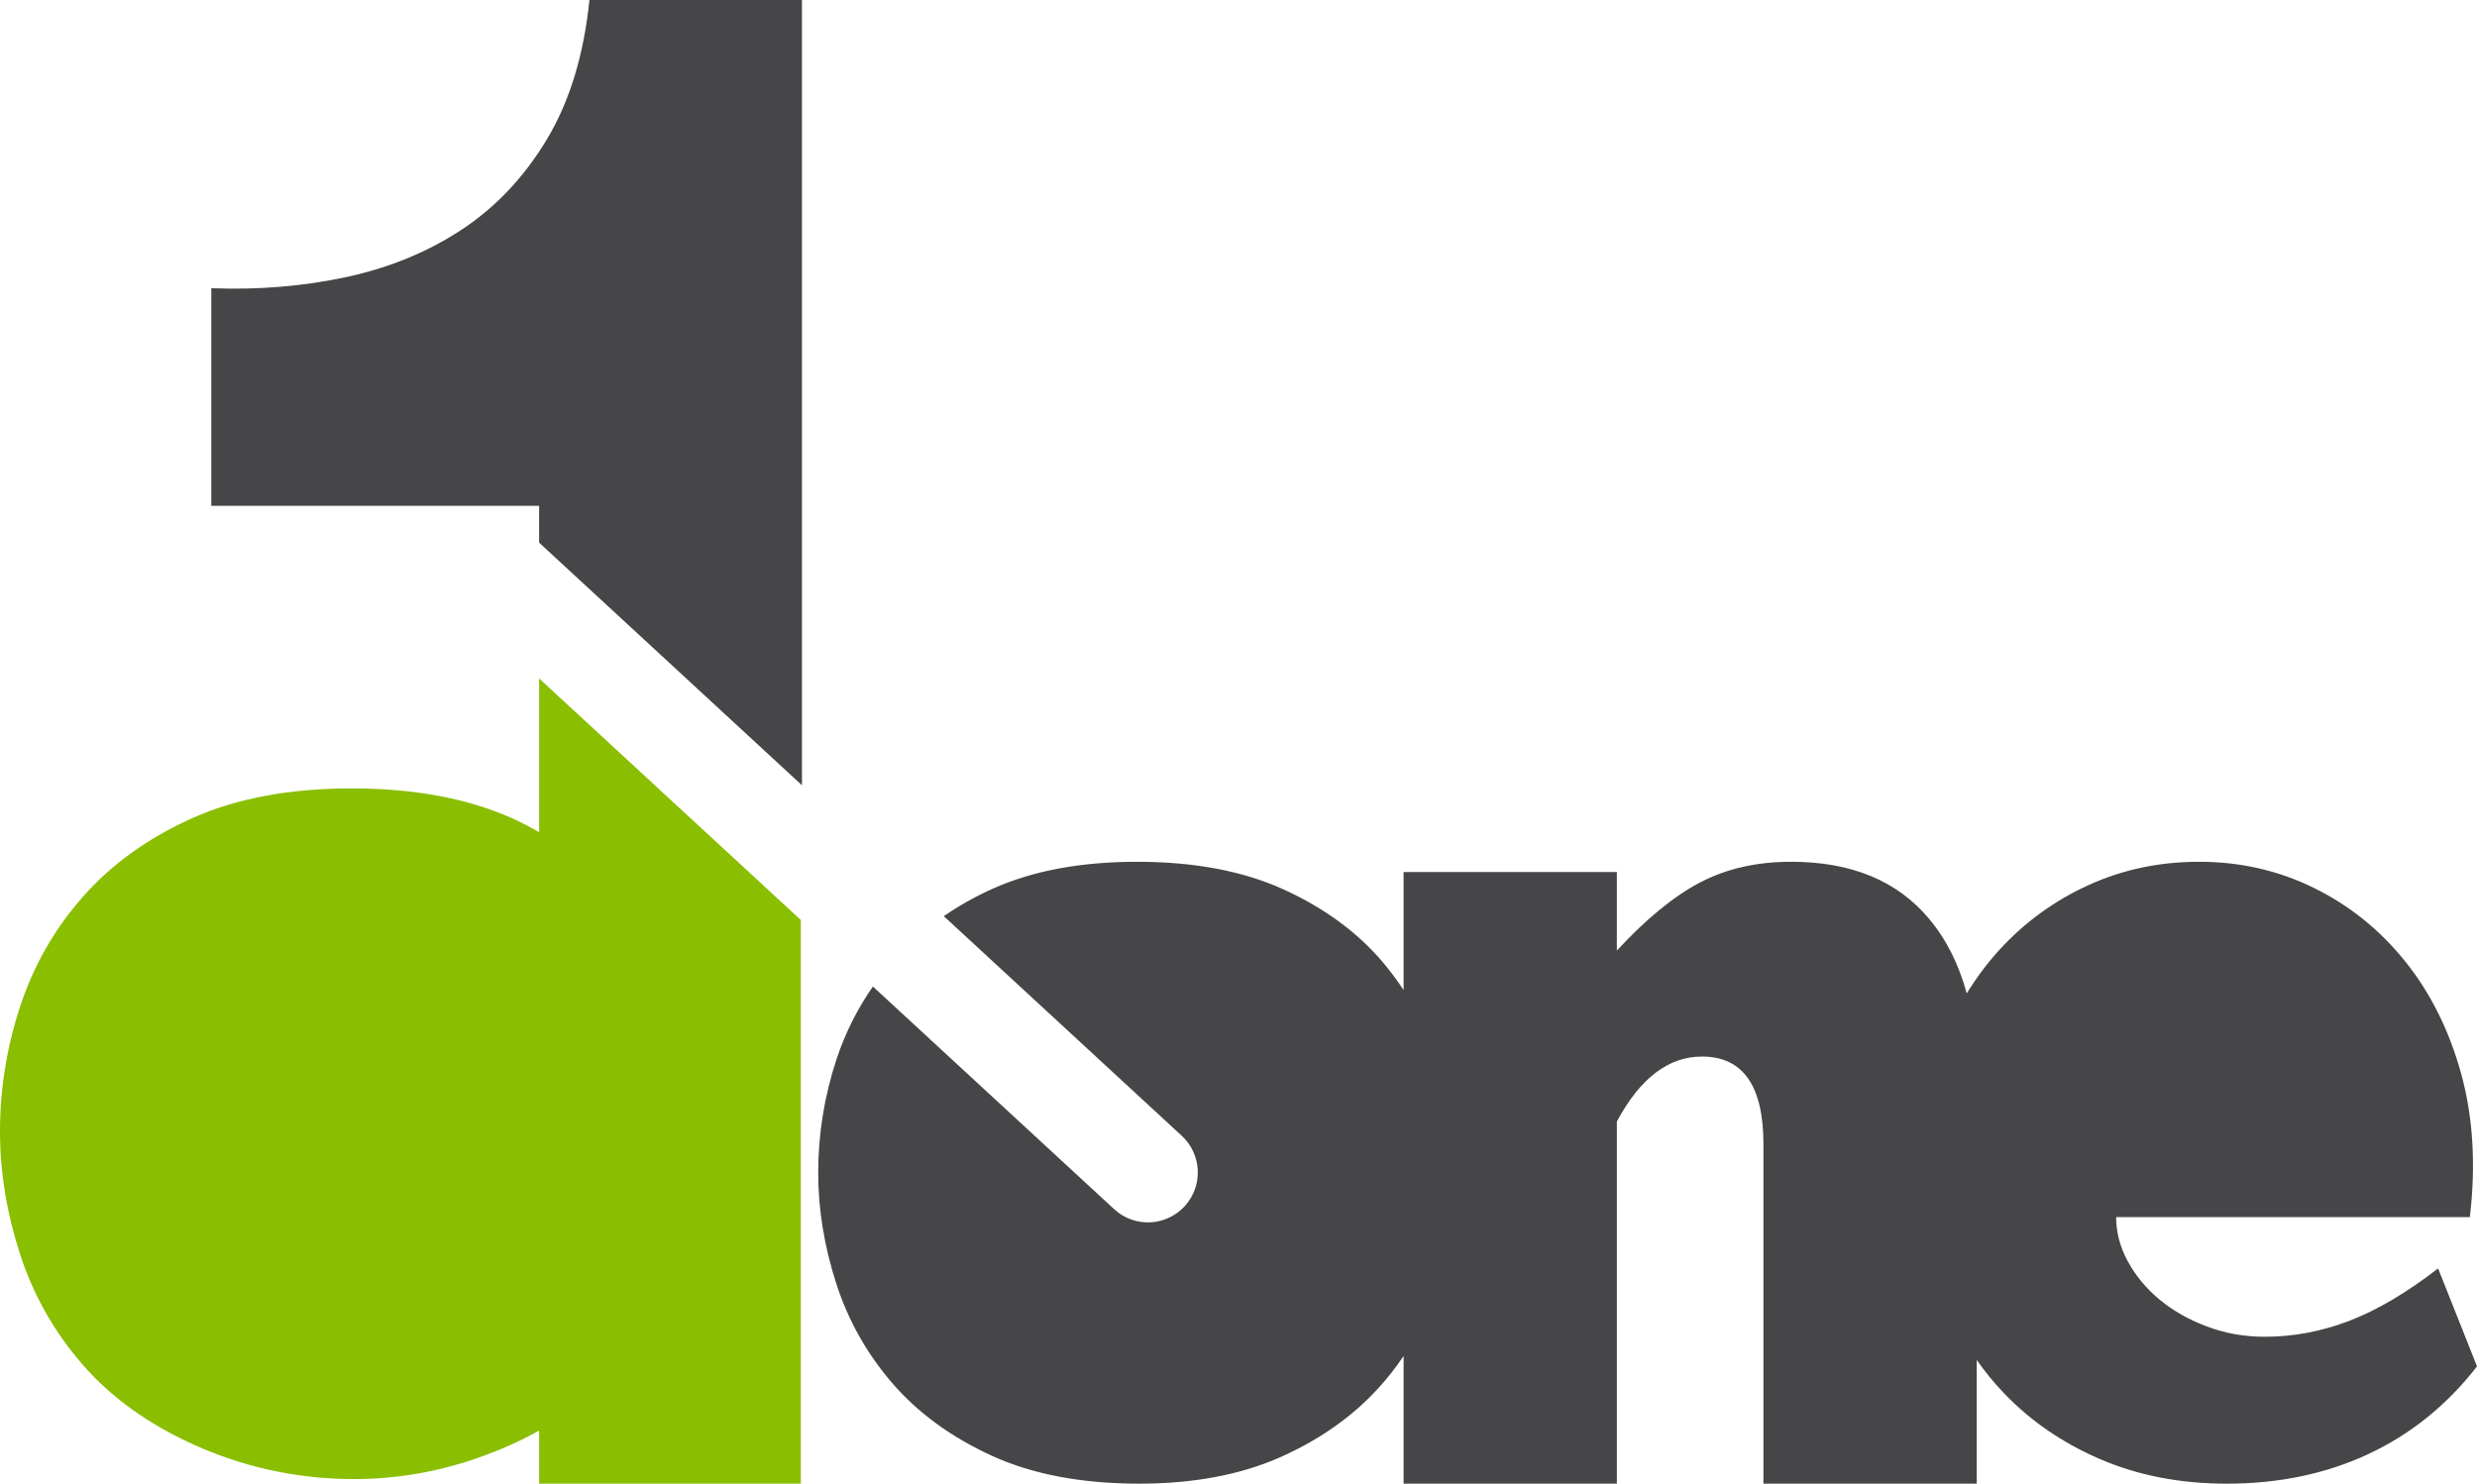 <?xml version="1.0" encoding="UTF-8" standalone="no"?>
<!-- Created with Inkscape (http://www.inkscape.org/) -->

<svg
   xmlns:dc="http://purl.org/dc/elements/1.1/"
   xmlns:cc="http://creativecommons.org/ns#"
   xmlns:rdf="http://www.w3.org/1999/02/22-rdf-syntax-ns#"
   xmlns:svg="http://www.w3.org/2000/svg"
   xmlns="http://www.w3.org/2000/svg"
   xmlns:sodipodi="http://sodipodi.sourceforge.net/DTD/sodipodi-0.dtd"
   xmlns:inkscape="http://www.inkscape.org/namespaces/inkscape"
   width="509.23"
   height="305.061"
   viewBox="0 0 509.23 305.061"
   id="svg2"
   version="1.1"
   inkscape:version="0.91 r13725"
   inkscape:export-filename="/home/vassilis/Source/done-development/images/logo.png"
   inkscape:export-xdpi="20.294027"
   inkscape:export-ydpi="20.294027"
   sodipodi:docname="logo.svg">
  <defs
     id="defs4">
    <clipPath
       id="clipPath4177"
       clipPathUnits="userSpaceOnUse">
      <path
         inkscape:connector-curvature="0"
         id="path4179"
         d="m 0,595.28 841.89,0 L 841.89,0 0,0 0,595.28 Z" />
    </clipPath>
  </defs>
  <sodipodi:namedview
     id="base"
     pagecolor="#ffffff"
     bordercolor="#666666"
     borderopacity="1.0"
     inkscape:pageopacity="0.0"
     inkscape:pageshadow="2"
     inkscape:zoom="1.979899"
     inkscape:cx="280.87068"
     inkscape:cy="77.311657"
     inkscape:document-units="px"
     inkscape:current-layer="layer1"
     showgrid="false"
     fit-margin-top="0"
     fit-margin-left="0"
     fit-margin-right="0"
     fit-margin-bottom="0"
     inkscape:window-width="1871"
     inkscape:window-height="1176"
     inkscape:window-x="49"
     inkscape:window-y="24"
     inkscape:window-maximized="1"
     units="px" />
  <g
     inkscape:label="Layer 1"
     inkscape:groupmode="layer"
     id="layer1"
     transform="translate(-818.358,-612.431)">
    <g
       id="g4173"
       transform="matrix(1.25,0,0,-1.25,563.906,1180.495)">
      <g
         id="g4175"
         clip-path="url(#clipPath4177)">
        <g
           id="g4181"
           transform="translate(604.547,245.808)">
          <path
             d="m 0,0 c -5.173,-3.999 -10.033,-6.868 -14.591,-8.616 -4.556,-1.747 -9.189,-2.626 -13.911,-2.626 -3.375,0 -6.548,0.565 -9.53,1.695 -2.974,1.113 -5.564,2.583 -7.756,4.401 -2.182,1.808 -3.938,3.903 -5.226,6.277 -1.295,2.365 -1.938,4.808 -1.938,7.304 l 58.178,0 C 6.233,17.051 5.756,24.92 3.791,32.041 1.826,39.162 -1.243,45.31 -5.4,50.492 c -4.165,5.182 -9.164,9.216 -15.007,12.086 -5.843,2.878 -12.138,4.312 -18.885,4.312 -6.522,0 -12.591,-1.278 -18.208,-3.843 -5.626,-2.556 -10.512,-6.121 -14.677,-10.677 -1.991,-2.191 -3.773,-4.574 -5.346,-7.139 -1.296,4.791 -3.357,8.895 -6.201,12.286 -5.225,6.252 -12.781,9.373 -22.675,9.373 -5.626,0 -10.6,-1.121 -14.921,-3.373 -4.33,-2.252 -8.912,-6 -13.746,-11.243 l 0,12.93 -35.076,0 0,-19.416 c -1.026,1.556 -2.138,3.069 -3.365,4.521 -4.165,4.93 -9.591,8.93 -16.275,11.99 -6.686,3.061 -14.755,4.591 -24.193,4.591 -9.221,0 -17.116,-1.469 -23.69,-4.408 -2.947,-1.313 -5.625,-2.843 -8.107,-4.53 l 39.148,-36.136 c 3.33,-3.078 3.539,-8.269 0.461,-11.599 -1.447,-1.565 -3.36,-2.444 -5.33,-2.617 -2.217,-0.183 -4.504,0.522 -6.26,2.156 l -39.672,36.619 c -2.531,-3.652 -4.537,-7.604 -5.959,-11.899 -2.022,-6.122 -3.034,-12.364 -3.034,-18.738 0,-5.991 0.986,-12.051 2.951,-18.172 1.966,-6.121 5.061,-11.608 9.274,-16.486 4.217,-4.868 9.669,-8.843 16.354,-11.903 6.692,-3.052 14.756,-4.582 24.199,-4.582 8.882,0 16.58,1.435 23.101,4.303 6.522,2.878 11.945,6.687 16.275,11.435 1.514,1.66 2.887,3.417 4.122,5.26 l 0,-20.998 35.076,0 0,59.577 c 3.825,7.122 8.485,10.678 13.998,10.678 6.747,0 10.112,-4.809 10.112,-14.425 l 0,-55.83 35.075,0 0,20.345 c 1.33,-1.895 2.791,-3.686 4.382,-5.355 4.383,-4.626 9.695,-8.277 15.938,-10.964 6.235,-2.687 13.173,-4.026 20.824,-4.026 8.539,0 16.295,1.617 23.268,4.869 6.964,3.253 12.929,8.06 17.868,14.425 z"
             style="fill:#464648;fill-opacity:1;fill-rule:nonzero;stroke:none"
             id="path4183"
             inkscape:connector-curvature="0"
             sodipodi:nodetypes="ccscccccsccsccccsccccccssccccccccscccsccccccsscccccsccc" />
        </g>
        <g
           id="g4185"
           transform="translate(335.459,377.197)">
          <path
             d="m 0,0 0,77.254 -34.954,0 c -0.918,-8.99 -3.226,-16.572 -6.912,-22.772 -3.7,-6.2 -8.33,-11.155 -13.912,-14.877 -5.578,-3.712 -11.929,-6.347 -19.059,-7.903 -7.13,-1.531 -14.564,-2.166 -22.311,-1.852 l 0,-35.798 33.479,0 20.194,0 0.244,0 0,-6.055 L 0,-51.917 0,0 Z"
             style="fill:#464648;fill-opacity:1;fill-rule:nonzero;stroke:none"
             id="path4187"
             inkscape:connector-curvature="0" />
        </g>
        <g
           id="g4189"
           transform="translate(292.228,317.576)">
          <path
             d="m 0,0 c -1.333,0.739 -2.674,1.469 -4.113,2.13 -7.382,3.373 -16.285,5.06 -26.698,5.06 -10.168,0 -18.881,-1.617 -26.137,-4.852 -7.255,-3.243 -13.241,-7.511 -17.95,-12.816 -4.717,-5.312 -8.19,-11.337 -10.421,-18.093 -2.23,-6.747 -3.348,-13.643 -3.348,-20.668 0,-6.609 1.083,-13.295 3.257,-20.051 2.169,-6.747 5.582,-12.816 10.233,-18.189 4.644,-5.374 10.661,-9.748 18.042,-13.122 7.378,-3.381 16.278,-5.821 26.694,-5.821 9.799,0 18.298,2.335 25.484,5.509 1.725,0.761 3.372,1.586 4.957,2.465 l 0,-9.479 43.048,0 0,93.468 L 0,25.28 Z"
             style="fill:#8abe00;fill-opacity:1;fill-rule:nonzero;stroke:none"
             id="path4191"
             inkscape:connector-curvature="0"
             sodipodi:nodetypes="ccscccscccsccccccc"
             inkscape:export-xdpi="21.209999"
             inkscape:export-ydpi="21.209999" />
        </g>
      </g>
    </g>
  </g>
</svg>

